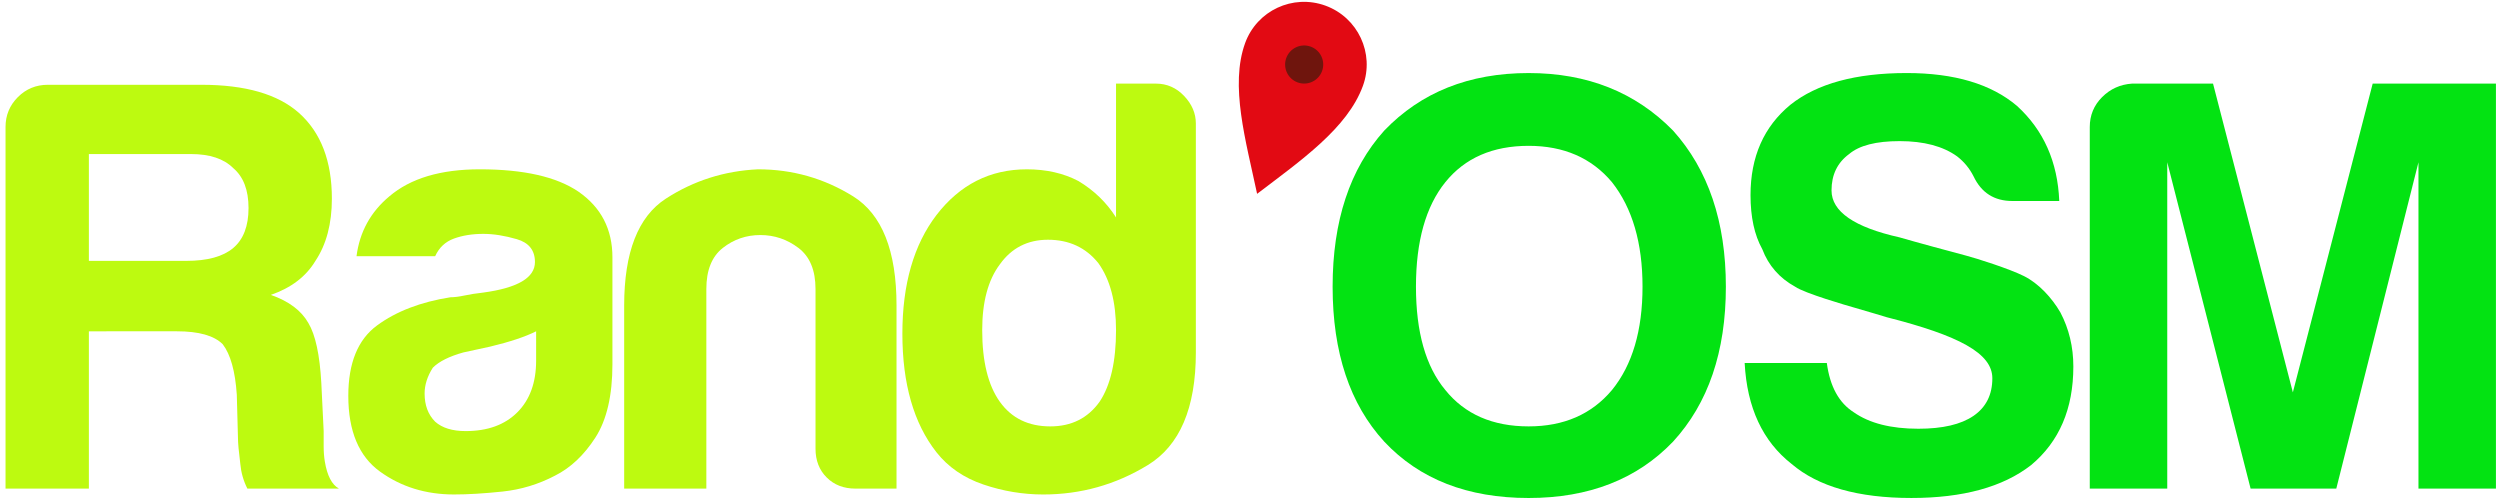 <?xml version="1.0" encoding="utf-8"?>
<!-- Generator: Adobe Illustrator 17.0.2, SVG Export Plug-In . SVG Version: 6.00 Build 0)  -->
<!DOCTYPE svg PUBLIC "-//W3C//DTD SVG 1.1//EN" "http://www.w3.org/Graphics/SVG/1.1/DTD/svg11.dtd">
<svg version="1.1" id="Calque_1" xmlns="http://www.w3.org/2000/svg" xmlns:xlink="http://www.w3.org/1999/xlink" x="0px" y="0px"
	 width="1356px" height="271px" viewBox="0 0 1356 271" enable-background="new 0 0 1356 271" xml:space="preserve">
<rect x="3" y="45.297" fill="none" width="1369.865" height="271"/>
<g enable-background="new    ">
	<path fill="#BDFA10" d="M3,265.02V68.911c0-6.367,2.229-11.779,6.686-16.236s9.869-6.686,16.236-6.686h83.41
		c23.768,0,41.387,5.094,52.848,15.281c11.879,10.615,17.828,26.105,17.828,46.48c0,13.59-2.975,24.832-8.914,33.746
		c-5.094,8.496-13.162,14.645-24.195,18.465c9.76,3.402,16.555,8.496,20.375,15.281c3.82,6.367,6.148,17.191,7.004,32.473
		l1.273,26.105c0,2.547,0,5.312,0,8.277c0,2.975,0.209,5.73,0.637,8.277c1.273,7.641,3.82,12.525,7.641,14.645h-49.664
		c-2.129-4.238-3.402-8.695-3.82-13.371c-0.855-6.785-1.273-11.461-1.273-14.008l-0.637-23.559
		c-0.855-12.734-3.402-21.857-7.641-27.379c-4.676-4.666-12.953-7.004-24.832-7.004H48.207v85.32H3V265.02z M48.207,141.496h52.848
		c11.461,0,19.947-2.328,25.469-7.003c5.512-4.666,8.277-11.879,8.277-21.648c0-9.76-2.766-16.973-8.277-21.648
		c-5.094-5.094-12.734-7.641-22.922-7.641H48.207V141.496z"/>
	<path fill="#BDFA10" d="M300.984,258.016c-8.914,4.676-18.365,7.531-28.334,8.596c-9.979,1.055-18.783,1.592-26.424,1.592
		c-15.281,0-28.652-4.139-40.113-12.416s-17.191-21.967-17.191-41.068c0-17.828,5.193-30.562,15.6-38.203
		c10.396-7.641,23.658-12.734,39.795-15.281c2.119,0,4.666-0.318,7.641-0.955c2.965-0.637,6.367-1.164,10.188-1.592
		c18.674-2.547,28.016-8.059,28.016-16.555c0-6.367-3.293-10.505-9.869-12.416c-6.586-1.91-12.635-2.865-18.146-2.865
		c-5.949,0-11.252,0.855-15.918,2.547c-4.676,1.701-8.068,4.885-10.188,9.55h-42.66c1.691-13.152,7.641-23.976,17.828-32.472
		c11.461-9.76,27.797-14.645,49.027-14.645c23.768,0,41.596,4.039,53.484,12.098c12.307,8.496,18.465,20.375,18.465,35.656v57.941
		c0,16.982-3.084,30.244-9.232,39.795C316.793,246.873,309.471,253.777,300.984,258.016z M290.797,179.699
		c-5.949,2.975-14.227,5.73-24.832,8.277l-14.645,3.184c-7.641,2.129-13.162,4.885-16.555,8.277
		c-2.975,4.676-4.457,9.342-4.457,14.008c0,6.367,1.91,11.461,5.73,15.281c3.82,3.402,9.332,5.094,16.555,5.094
		c11.879,0,21.221-3.393,28.016-10.188c6.785-6.785,10.188-16.127,10.188-28.016L290.797,179.699L290.797,179.699z"/>
	<path fill="#BDFA10" d="M486.27,265.02h-22.285c-6.367,0-11.57-2.01-15.6-6.049c-4.039-4.029-6.049-9.232-6.049-15.6v-86.594
		c0-10.188-3.084-17.609-9.232-22.285c-6.158-4.666-13.053-7.004-20.693-7.004s-14.436,2.338-20.375,7.004
		c-5.949,4.675-8.914,12.097-8.914,22.285V265.02h-44.57v-99.328c0-28.861,7.531-48.171,22.604-57.941
		c15.062-9.76,31.727-15.062,49.982-15.918c18.674,0,35.865,4.885,51.574,14.645c15.699,9.77,23.559,29.508,23.559,59.214
		L486.27,265.02L486.27,265.02z"/>
	<path fill="#BDFA10" d="M605.336,45.352h21.648c5.939,0,11.033,2.229,15.281,6.686c4.238,4.457,6.367,9.451,6.367,14.963v124.16
		c0,30.145-8.705,50.52-26.105,61.125c-17.41,10.615-36.293,15.918-56.668,15.918c-11.043,0-21.867-1.811-32.473-5.412
		c-10.615-3.602-19.102-9.441-25.469-17.51c-12.316-15.699-18.465-37.139-18.465-64.309c0-26.742,6.148-48.171,18.465-64.308
		c12.734-16.555,29.07-24.832,49.027-24.832c10.605,0,19.947,2.129,28.016,6.367c8.486,5.094,15.281,11.68,20.375,19.738V45.352
		H605.336z M532.75,179.062c0,16.982,3.184,29.926,9.551,38.84s15.49,13.371,27.379,13.371c11.461,0,20.375-4.457,26.742-13.371
		c5.939-8.914,8.914-21.857,8.914-38.84c0-15.281-3.184-27.379-9.551-36.293c-6.795-8.486-15.918-12.734-27.379-12.734
		c-11.043,0-19.738,4.457-26.105,13.371C535.934,151.902,532.75,163.781,532.75,179.062z"/>
</g>
<g enable-background="new    ">
	<path fill="#03E312" d="M722.811,155.504c0-35.656,9.332-63.88,28.016-84.683c19.947-20.793,46.053-31.199,78.316-31.199
		c31.836,0,57.941,10.406,78.316,31.199c19.102,21.23,28.652,49.455,28.652,84.683c0,35.238-9.551,63.254-28.652,84.047
		c-19.529,20.375-45.635,30.562-78.316,30.562c-33.109,0-59.215-10.188-78.316-30.562
		C732.143,219.176,722.811,191.16,722.811,155.504z M768.018,155.504c0,24.623,5.303,43.297,15.918,56.031
		c10.605,13.162,25.678,19.738,45.207,19.738c19.102,0,34.164-6.576,45.207-19.738c11.033-13.58,16.555-32.254,16.555-56.031
		c0-23.767-5.521-42.66-16.555-56.667c-11.043-13.152-26.105-19.738-45.207-19.738c-19.529,0-34.602,6.586-45.207,19.738
		C773.32,111.999,768.018,130.891,768.018,155.504z"/>
	<path fill="#03E312" d="M946.299,196.891h44.57c1.691,12.734,6.576,21.648,14.645,26.742c8.486,5.949,20.156,8.914,35.02,8.914
		c13.152,0,23.131-2.328,29.926-7.004c6.785-4.666,10.188-11.461,10.188-20.375c0-13.58-18.148-23.168-57.305-33.109
		c0,0-10.755-3.276-17.03-5.046c-4.31-1.216-27.593-7.948-32.634-11.509c-8.496-4.666-14.436-11.461-17.828-20.375
		c-4.248-7.641-6.367-17.4-6.367-29.289c0-20.793,7.213-37.139,21.648-49.027c14.426-11.461,35.438-17.191,63.035-17.191
		c25.887,0,45.844,5.949,59.852,17.828c14.426,13.162,22.066,30.354,22.922,51.574h-25.469c-9.77,0-16.773-4.457-21.012-13.371
		c-2.129-4.238-5.094-7.85-8.914-10.824c-7.641-5.512-18.047-8.277-31.199-8.277c-12.734,0-21.867,2.338-27.379,7.004
		c-6.367,4.676-9.551,11.252-9.551,19.738c0,11.461,12.307,19.957,36.93,25.469c7.213,2.129,30.244,8.386,35.975,9.868
		c5.73,1.492,23.606,7.167,31.517,11.143s15.062,11.68,19.738,19.738c4.666,8.914,7.004,18.684,7.004,29.289
		c0,22.922-7.641,40.75-22.922,53.484c-15.281,11.889-36.93,17.828-64.945,17.828c-28.871,0-50.52-6.148-64.945-18.465
		C956.059,239.342,947.572,221.086,946.299,196.891z"/>
	<path fill="#03E312" d="M1133.494,265.02V68.911c0-6.367,2.229-11.779,6.686-16.236s9.869-6.895,16.236-7.322h43.934
		l43.297,167.457l43.297-167.457h66.855V265.02h-42.023V88.012l-44.57,177.007h-46.48l-45.207-177.007V265.02H1133.494z"/>
</g>
<path display="none" fill="#E20A13" d="M677.398,115.65c0,0,2.15-22.631,1.156-47.666c-0.545-13.718-3.164-29.554,0.77-41.853
	C686.92,2.388,705.989,1.65,710.581,2.07c9.864,0.902,14.947,3.631,20.684,10.475c1.84,2.195,3.249,4.955,4.301,8.161
	c2.458,7.489,3.824,17.701-4.237,31.002c-6.526,10.767-26.318,25.93-53.93,63.554"/>
<path display="none" fill="#6F150D" d="M705.015,29.321c5.106,0,9.245,4.164,9.245,9.301s-4.139,9.301-9.245,9.301
	s-9.245-4.164-9.245-9.301S699.909,29.321,705.015,29.321z"/>
<g>
	<g>
		<path fill="#E20A13" d="M718.881,3.049c-17.645-6.4-37.129,2.695-43.521,20.315c-8.354,23.03,0.37,52.868,6.49,81.776
			c23.718-18.072,49.029-35.578,57.407-58.599C745.668,28.928,736.526,9.449,718.881,3.049z"/>
	</g>
</g>
<path fill="#6F150D" d="M710.905,25.286c5.363,1.945,8.134,7.87,6.189,13.233c-1.945,5.363-7.87,8.134-13.233,6.189
	s-8.134-7.87-6.189-13.233C699.617,26.111,705.542,23.341,710.905,25.286z"/>
</svg>
